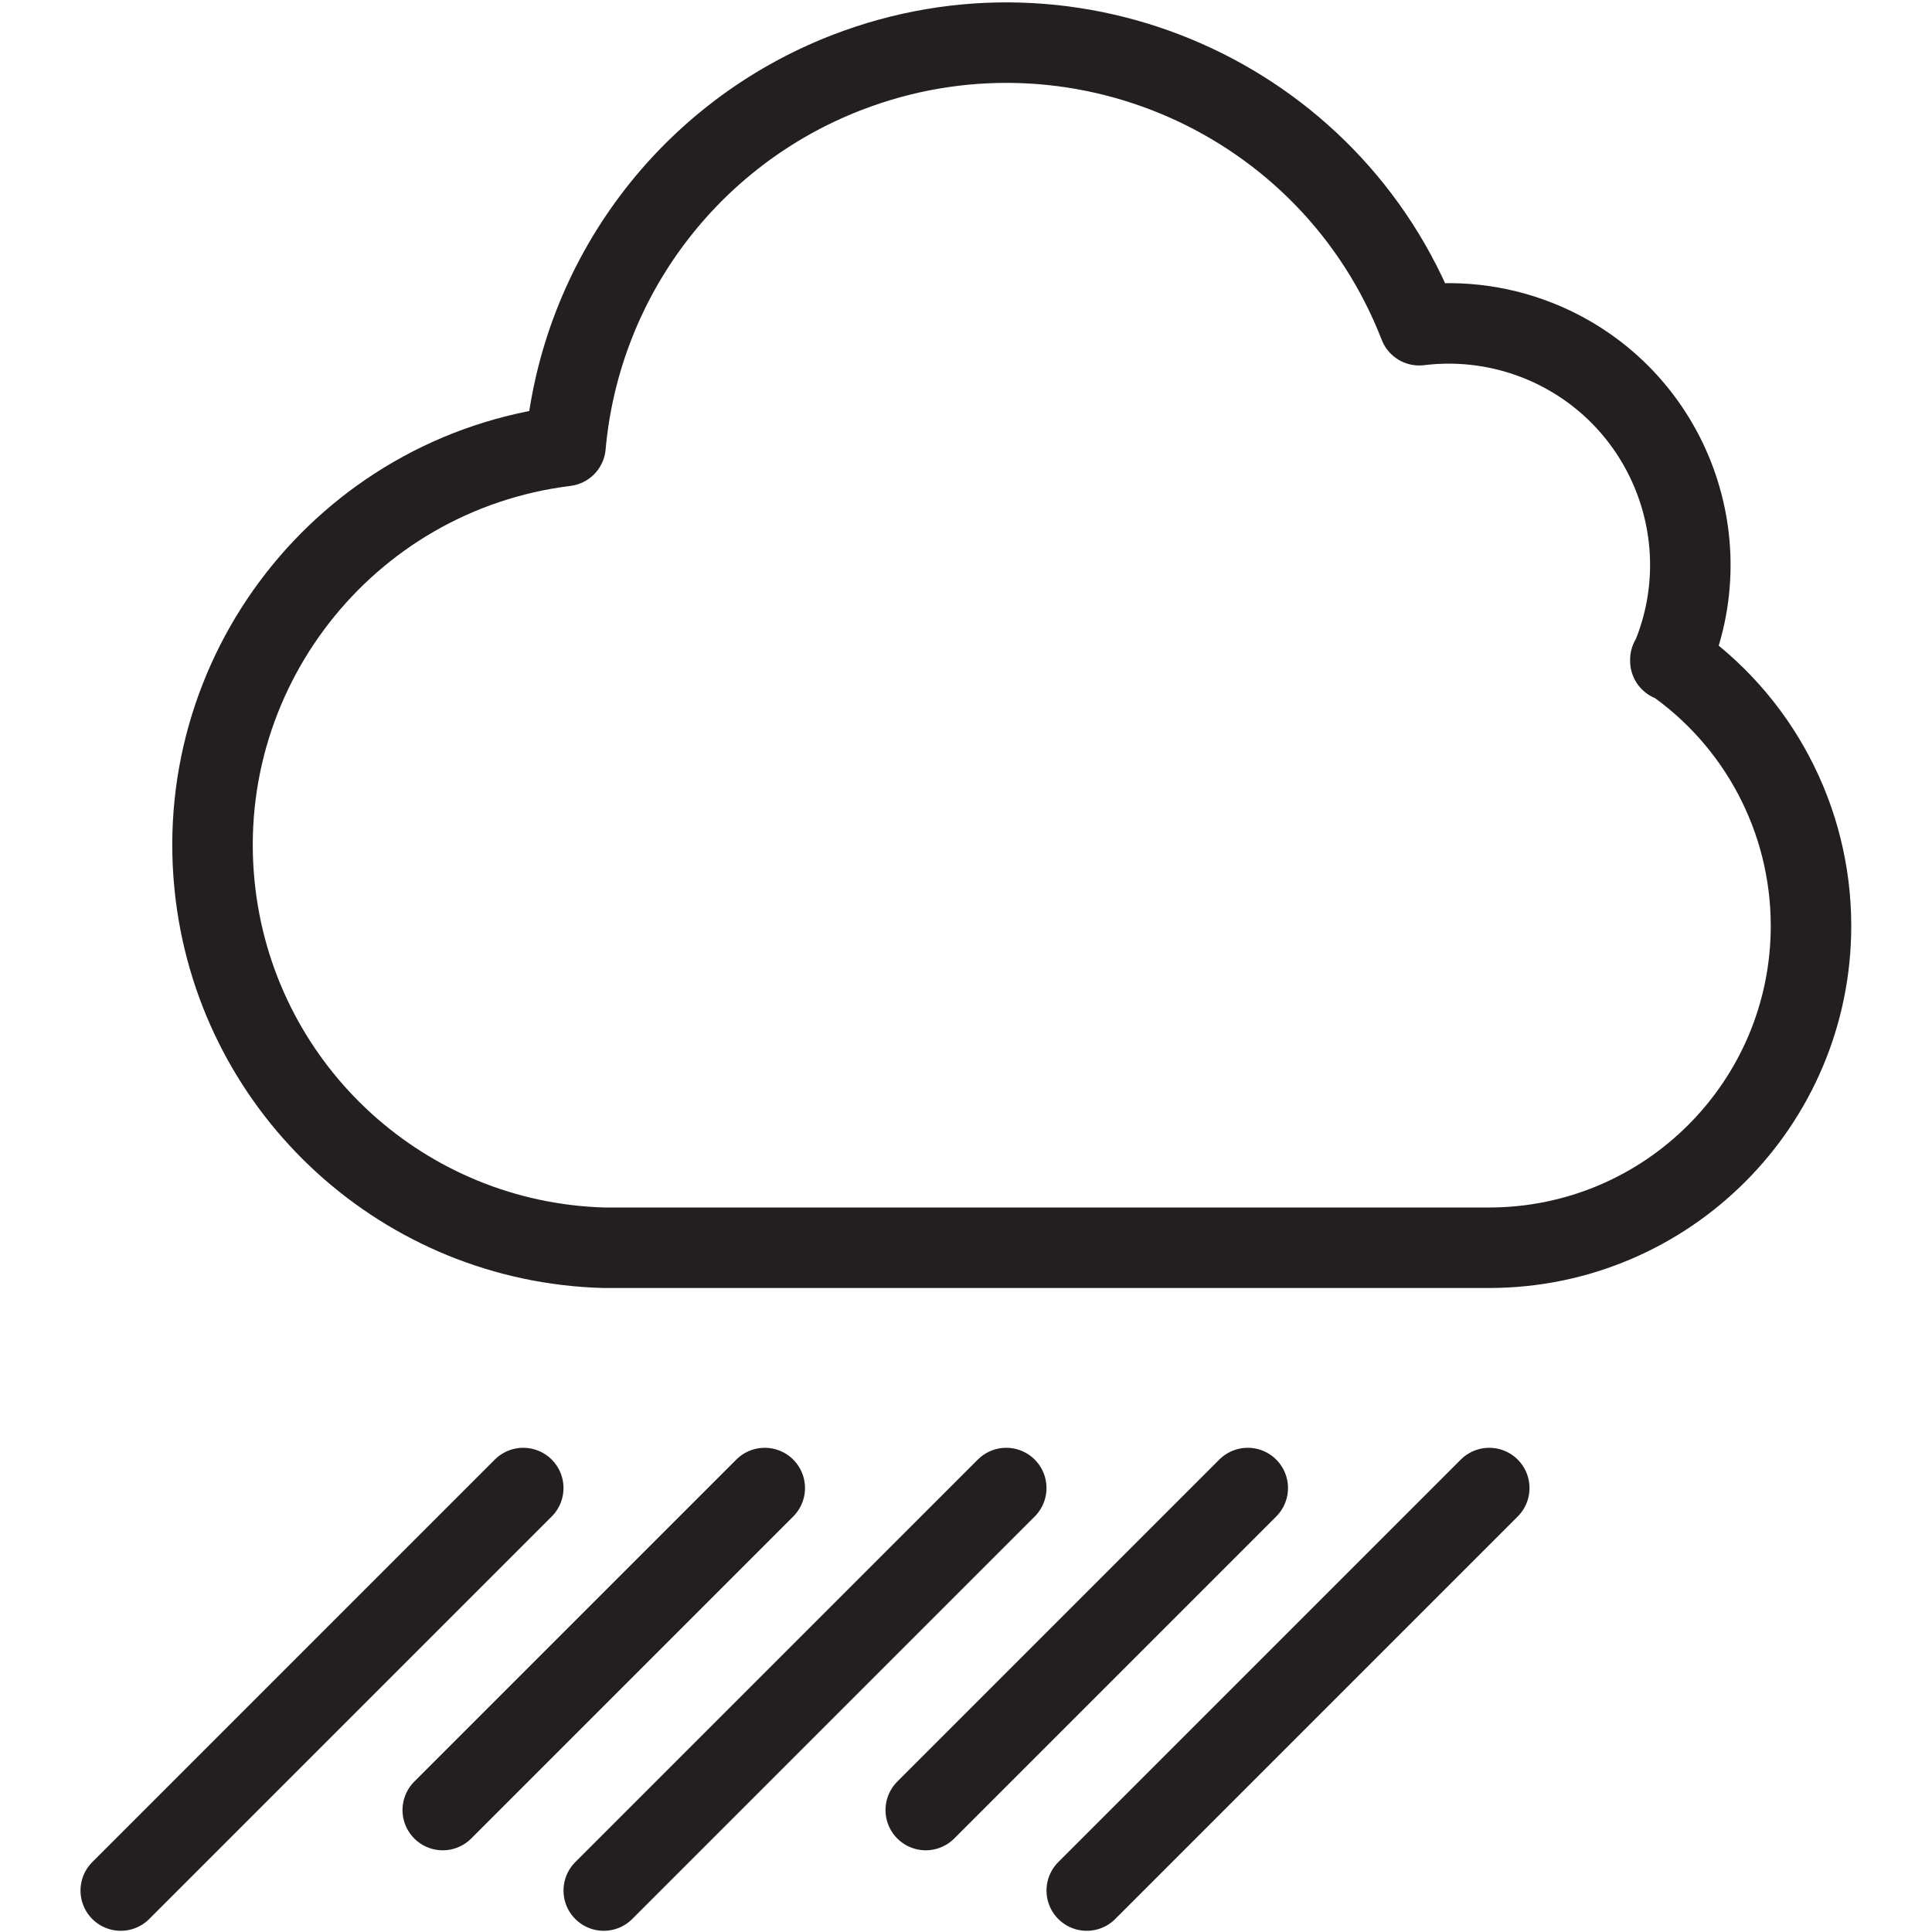 <svg version="1.1" viewBox="0 0 48 48" xmlns="http://www.w3.org/2000/svg" xmlns:xlink="http://www.w3.org/1999/xlink" overflow="hidden"><defs></defs><g id="icons"><line x1="3" y1="46.97" x2="13" y2="36.97" stroke="#231F20" stroke-width="2" stroke-linecap="round" stroke-linejoin="round" fill="none"/><line x1="11" y1="44.97" x2="19" y2="36.97" stroke="#231F20" stroke-width="2" stroke-linecap="round" stroke-linejoin="round" fill="none"/><line x1="15" y1="46.97" x2="25" y2="36.97" stroke="#231F20" stroke-width="2" stroke-linecap="round" stroke-linejoin="round" fill="none"/><line x1="23" y1="44.97" x2="31" y2="36.97" stroke="#231F20" stroke-width="2" stroke-linecap="round" stroke-linejoin="round" fill="none"/><line x1="27" y1="46.97" x2="37" y2="36.97" stroke="#231F20" stroke-width="2" stroke-linecap="round" stroke-linejoin="round" fill="none"/><path d=" M 41.5 16.42 C 42.817 13.379 41.42 9.847 38.38 8.529 C 37.398 8.104 36.321 7.949 35.26 8.08 C 33.061 2.417 26.687 -0.391 21.024 1.808 C 17.126 3.322 14.423 6.915 14.05 11.08 C 8.569 11.76 4.677 16.754 5.357 22.235 C 5.965 27.137 10.062 30.861 15 31 L 37 31 C 41.418 30.996 44.997 27.412 44.994 22.994 C 44.991 20.35 43.684 17.879 41.5 16.39 Z" stroke="#231F20" stroke-width="2" stroke-linecap="round" stroke-linejoin="round" fill="none"/></g></svg>
